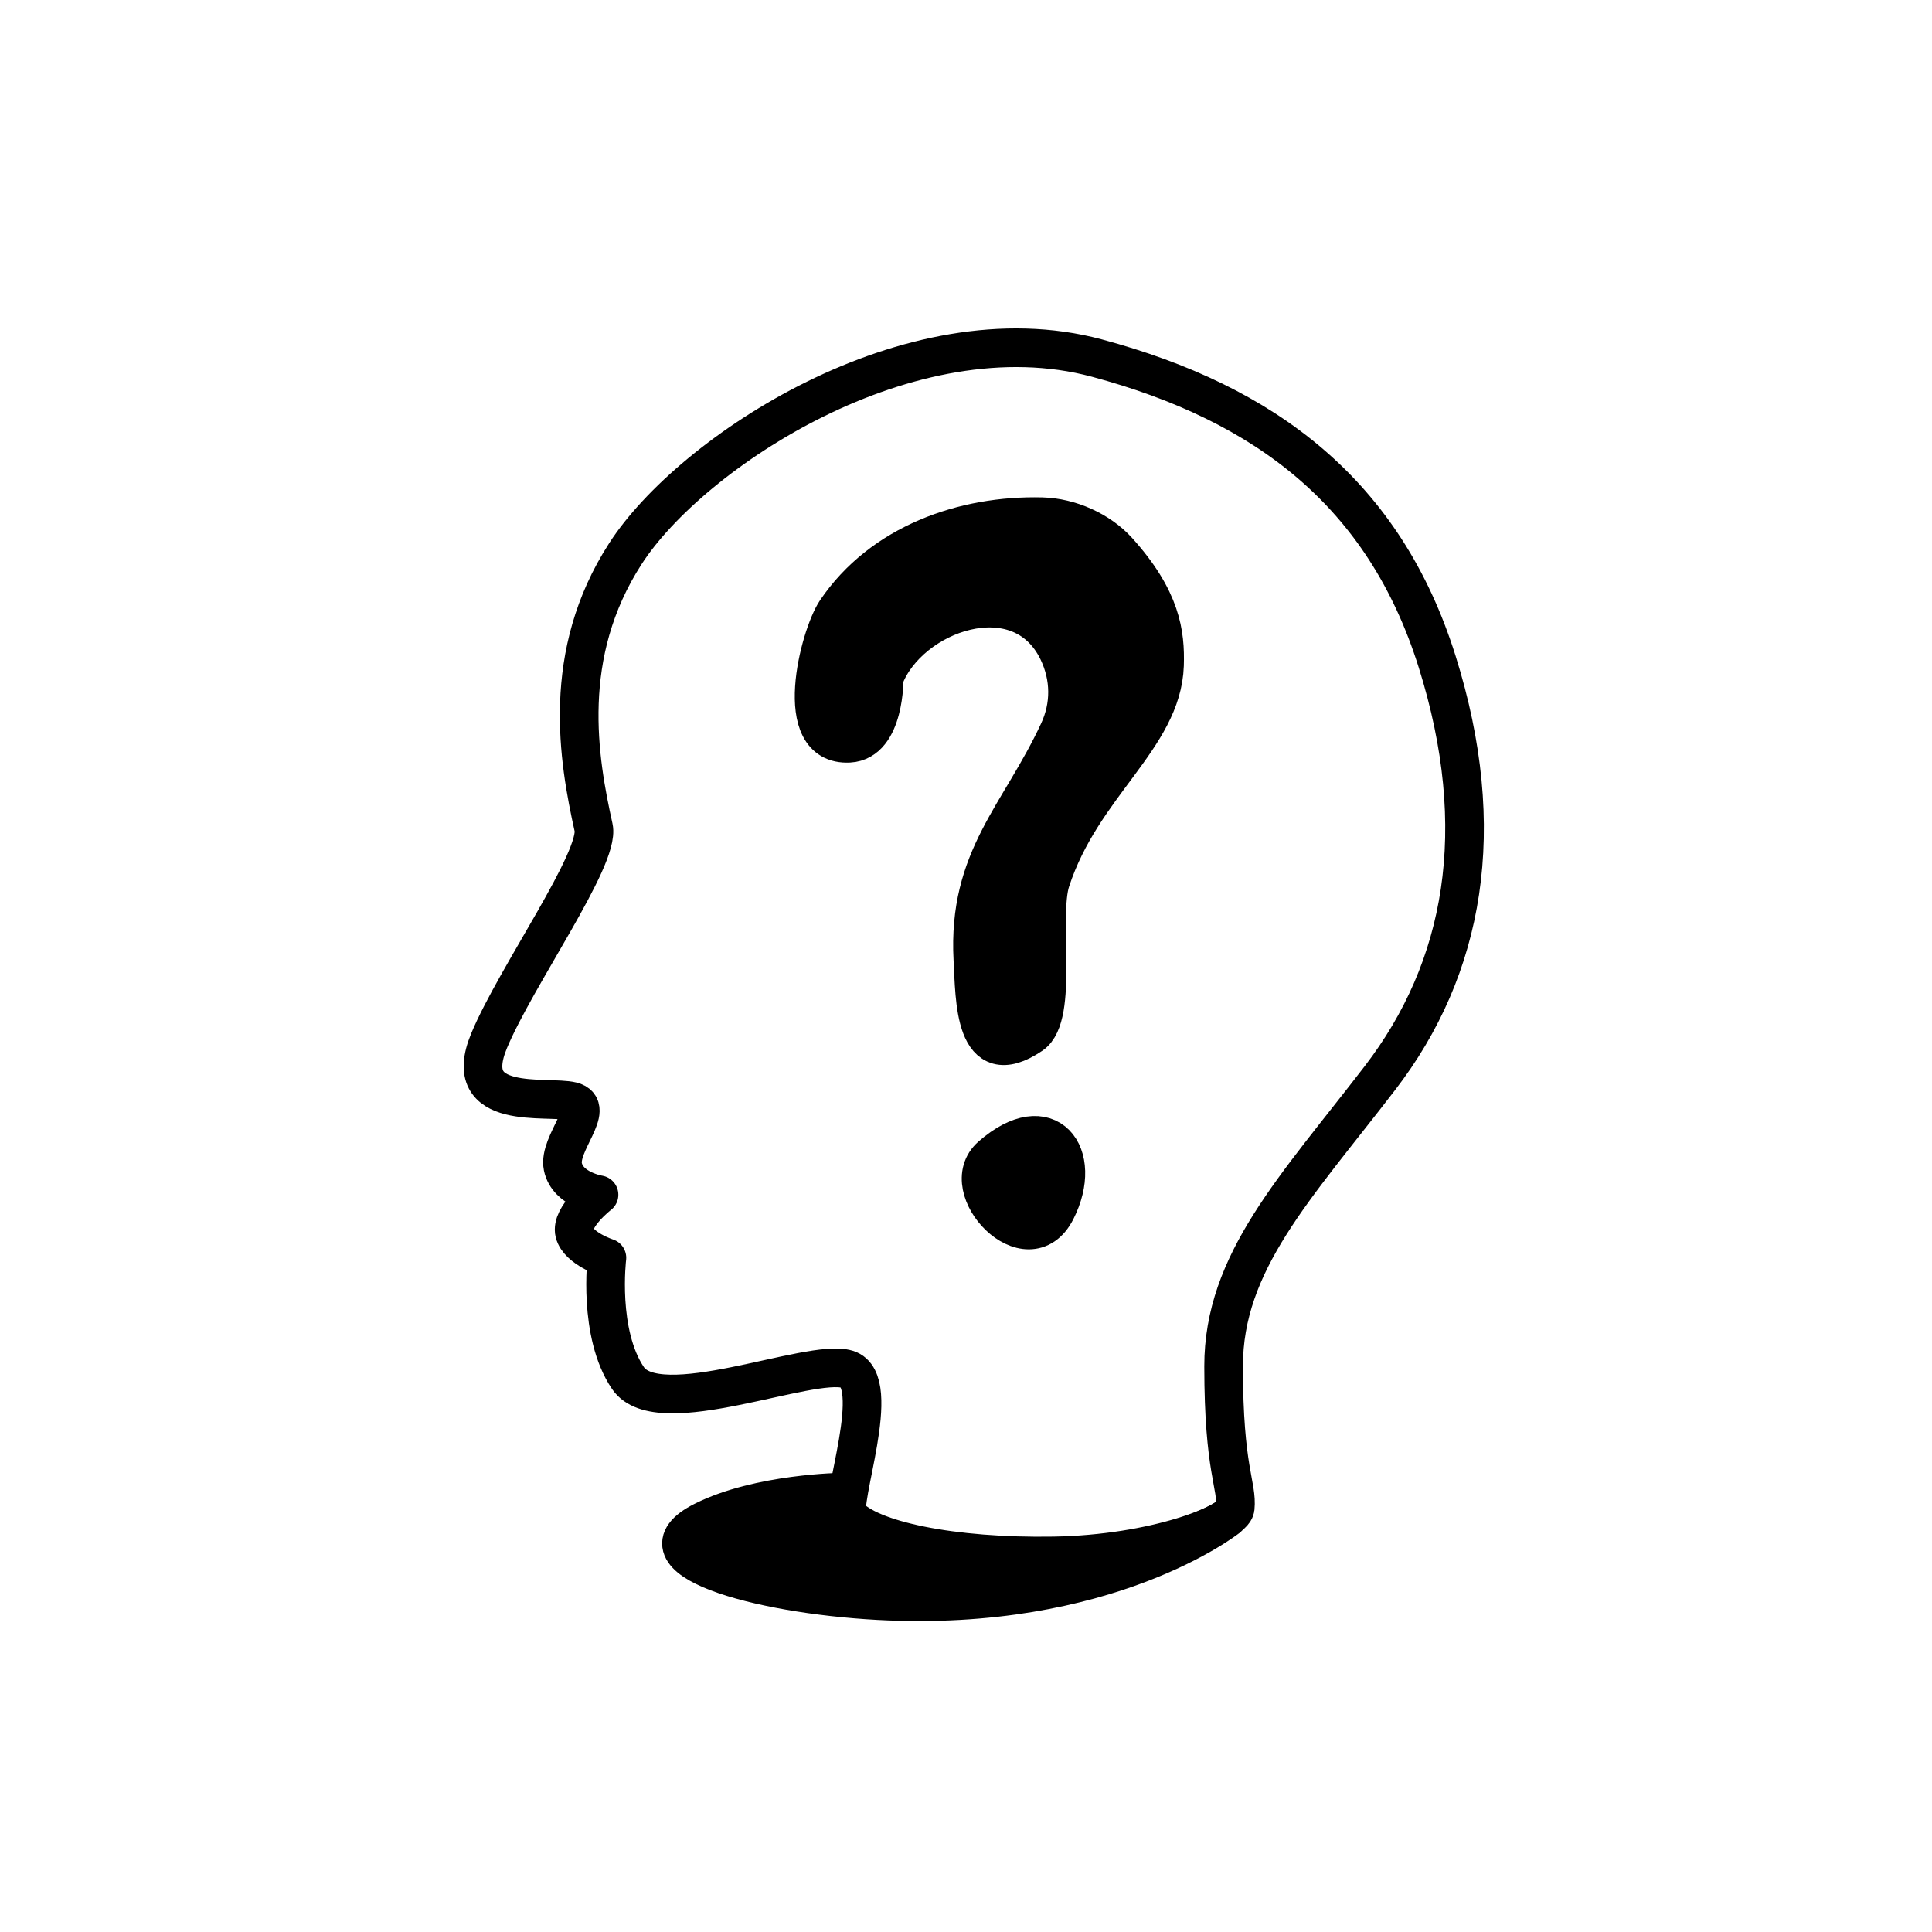 <svg width="100" height="100" viewBox="0 0 100 100" fill="none" xmlns="http://www.w3.org/2000/svg">
<path d="M43.894 78.431C43.394 77.834 45.785 71.478 43.855 70.874C41.925 70.269 34.084 73.652 32.505 71.331C30.934 69.011 31.414 65.104 31.414 65.104C31.414 65.104 29.945 64.631 29.735 63.805C29.535 62.979 31.005 61.84 31.005 61.84C31.005 61.84 29.384 61.588 29.134 60.389C28.884 59.19 30.884 57.322 29.605 57.004C28.325 56.685 23.774 57.575 25.314 53.871C26.684 50.568 31.075 44.417 30.724 42.836C29.945 39.317 28.994 33.881 32.374 28.652C35.745 23.422 47.084 15.929 56.774 18.534C65.524 20.885 71.654 25.544 74.385 34.241C77.115 42.938 75.794 50.116 71.424 55.802C67.054 61.488 63.325 65.328 63.334 70.727C63.334 76.126 64.054 76.861 63.934 78.062C63.854 78.83 59.794 80.445 54.544 80.534C49.284 80.623 44.974 79.717 43.894 78.431Z" stroke="black" stroke-width="2" stroke-miterlimit="10" stroke-linecap="round" stroke-linejoin="round"/>
<path d="M63.534 78.559C63.534 78.559 57.314 83.487 45.464 82.848C39.154 82.508 32.594 80.644 36.394 78.733C39.284 77.278 43.624 77.231 43.624 77.231C43.624 77.231 42.084 79.803 48.964 80.447C50.844 80.624 52.884 80.928 57.774 80.322C61.654 79.84 63.534 78.559 63.534 78.559Z" fill="black" stroke="black" stroke-width="2" stroke-miterlimit="10" stroke-linecap="round" stroke-linejoin="round"/>
<path d="M51.304 59.84C49.395 61.515 53.205 65.537 54.664 62.652C56.124 59.768 54.245 57.262 51.304 59.84Z" fill="black" stroke="black" stroke-width="2" stroke-miterlimit="10" stroke-linejoin="round"/>
<path d="M45.765 35.079C45.765 35.079 45.815 38.37 43.955 38.47C40.915 38.635 42.415 32.9 43.275 31.627C45.635 28.138 49.875 26.64 53.935 26.745C55.375 26.782 56.895 27.462 57.845 28.503C60.115 31.016 60.325 32.806 60.275 34.435C60.145 38.214 56.005 40.623 54.385 45.578C53.775 47.44 54.825 52.585 53.385 53.561C50.395 55.583 50.465 51.691 50.355 49.659C50.075 44.402 52.775 42.211 54.795 37.866C55.415 36.534 55.415 35.06 54.755 33.692C52.795 29.662 47.035 31.736 45.765 35.079Z" fill="black" stroke="black" stroke-width="2" stroke-miterlimit="10" stroke-linecap="round" stroke-linejoin="round"/>
</svg>
